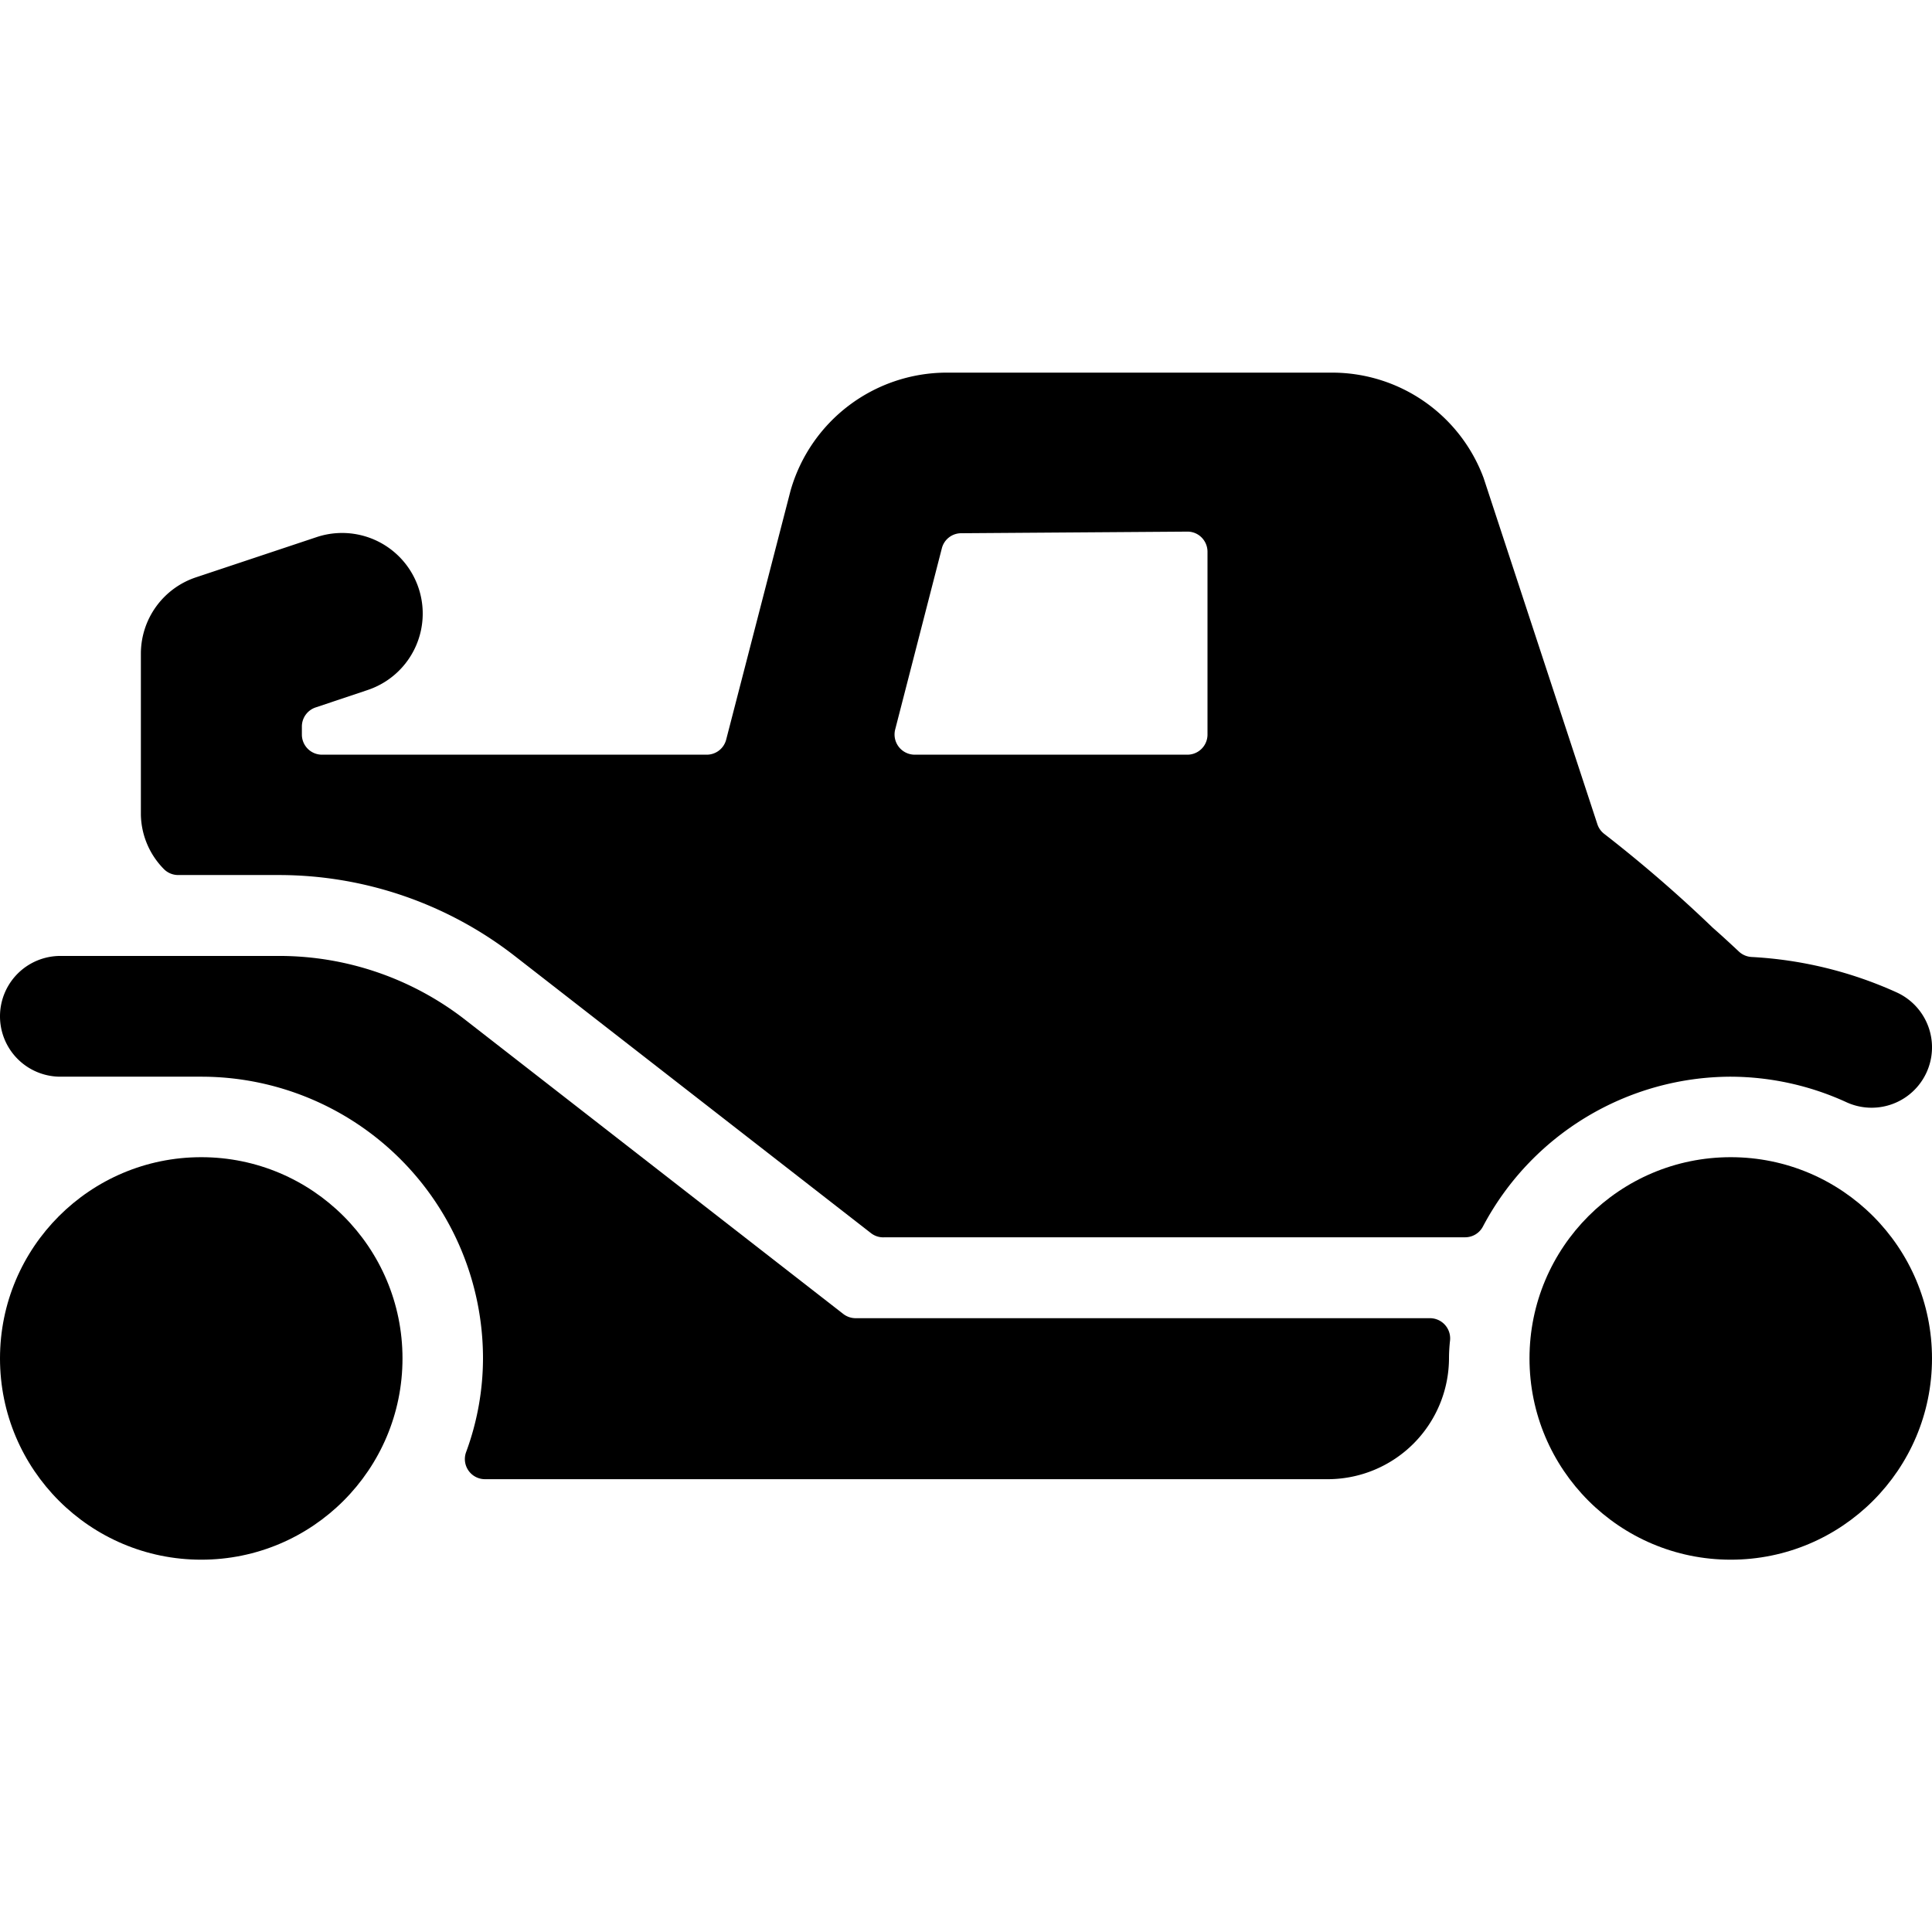 <svg xmlns="http://www.w3.org/2000/svg" viewBox="0 0 24 24"><title>vintage-car-2</title><path d="M21.5,13.375a3.475,3.475,0,0,1,1.441.319.75.75,0,0,0,.618-1.367,5.006,5.006,0,0,0-1.8-.439.251.251,0,0,1-.154-.064c-.107-.1-.215-.2-.329-.3A16.9,16.9,0,0,0,19.93,10.36a.249.249,0,0,1-.087-.122l-1.413-4.3a2.007,2.007,0,0,0-1.877-1.309H11.748A2.02,2.02,0,0,0,9.821,6.093l-.8,3.094a.249.249,0,0,1-.242.188H4a.25.25,0,0,1-.25-.25v-.1a.25.25,0,0,1,.171-.237l.645-.216a1,1,0,1,0-.632-1.9l-1.5.5a1,1,0,0,0-.684.948v2a.986.986,0,0,0,.28.67.25.25,0,0,0,.183.08H3.471a4.776,4.776,0,0,1,2.916,1l4.432,3.448a.247.247,0,0,0,.171.052H18.2a.249.249,0,0,0,.221-.133A3.491,3.491,0,0,1,21.5,13.375ZM15,9.125a.25.25,0,0,1-.25.25H11.363a.251.251,0,0,1-.243-.312l.58-2.252a.248.248,0,0,1,.24-.187l2.808-.02a.246.246,0,0,1,.178.072A.252.252,0,0,1,15,6.854Z"/><path d="M17.764,16.375H10.628a.251.251,0,0,1-.153-.053l-4.7-3.657a3.765,3.765,0,0,0-2.3-.79H.75a.75.75,0,0,0,0,1.5H2.5a3.5,3.5,0,0,1,3.5,3.5,3.379,3.379,0,0,1-.21,1.164.25.25,0,0,0,.235.336H16.5a1.507,1.507,0,0,0,1.5-1.5,2.039,2.039,0,0,1,.013-.223.251.251,0,0,0-.249-.277Z"/><circle cx="21.5" cy="16.875" r="2.5"/><circle cx="2.5" cy="16.875" r="2.5"/></svg>